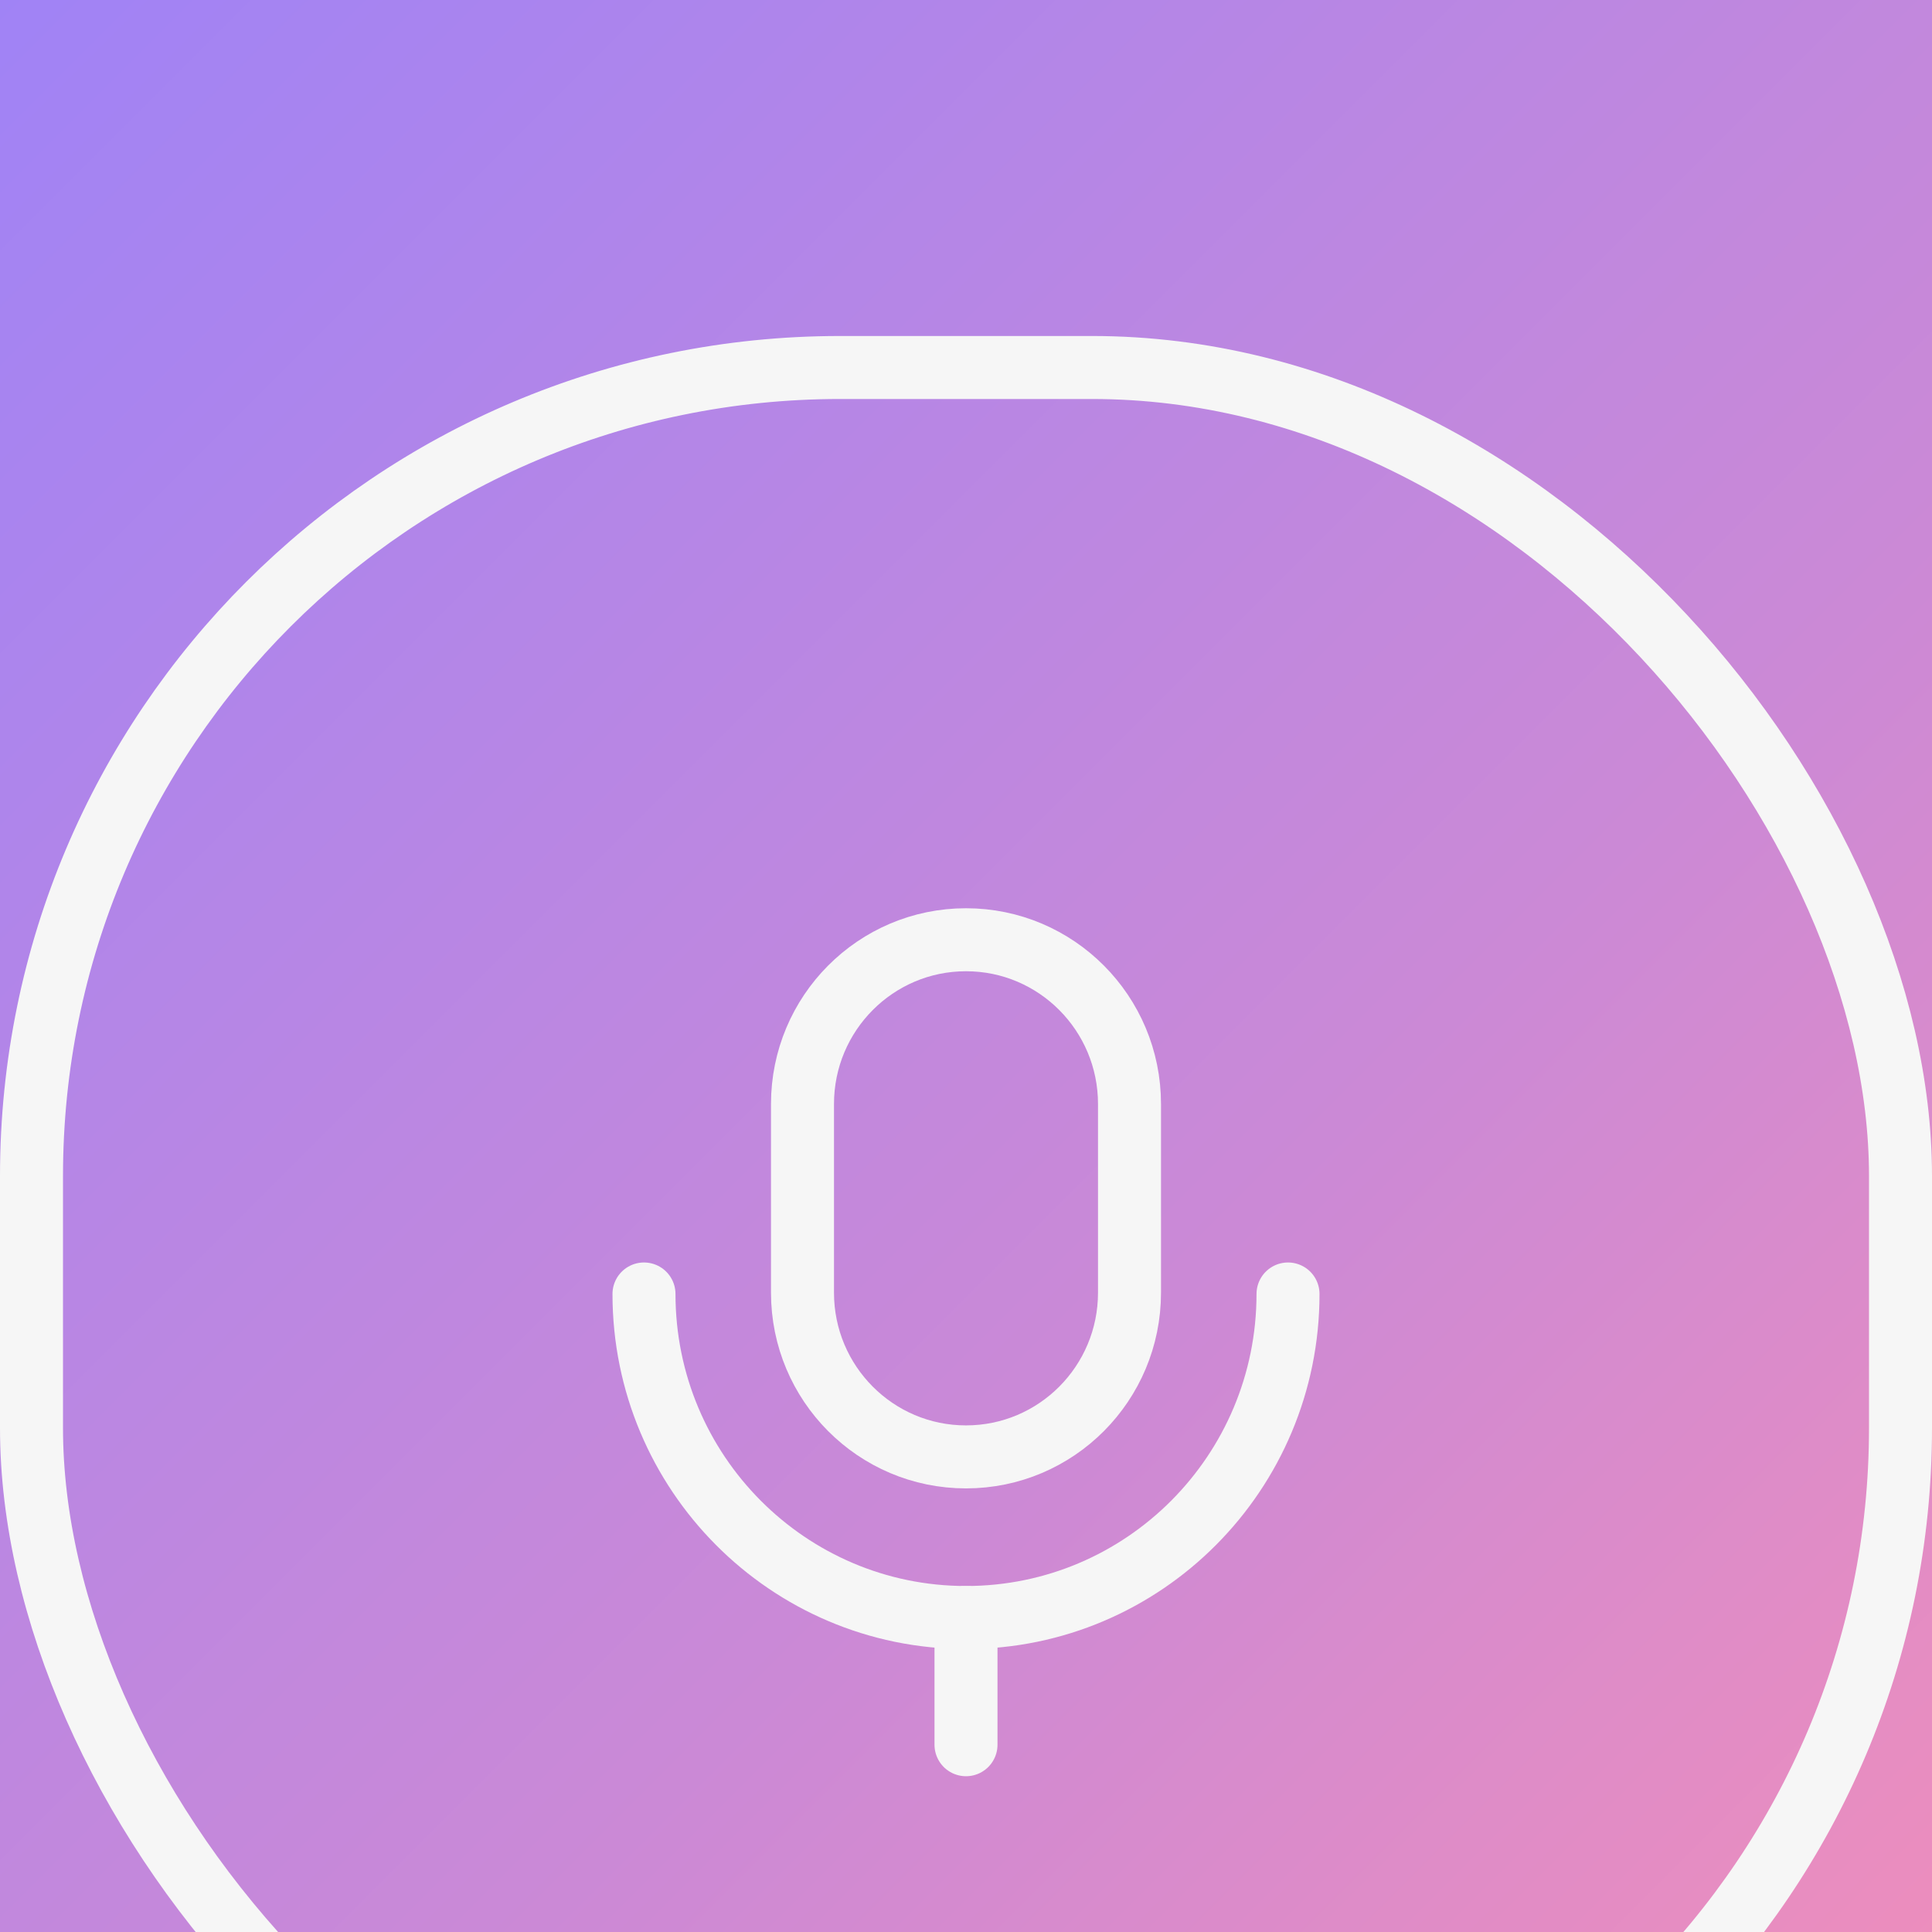 <svg width="46" height="46" viewBox="0 0 46 46" fill="none" xmlns="http://www.w3.org/2000/svg">
<rect width="46" height="46" fill="#E5E5E5"/>
<rect width="15571" height="16197" transform="translate(-11549 -937)" fill="white"/>
<rect x="-9" y="-9" width="64" height="64" rx="20" fill="url(#paint0_linear_0_1)"/>
<g filter="url(#filter0_d_0_1)">
<rect x="0.75" y="0.75" width="44.5" height="44.5" rx="19.25" stroke="#F6F6F6" stroke-width="1.5"/>
<path d="M23 33.541V30.512" stroke="#F6F6F6" stroke-width="1.5" stroke-linecap="round" stroke-linejoin="round"/>
<path fill-rule="evenodd" clip-rule="evenodd" d="M23 26.688V26.688C20.85 26.688 19.107 24.938 19.107 22.778V18.286C19.107 16.126 20.85 14.375 23 14.375C25.151 14.375 26.893 16.126 26.893 18.286V22.778C26.893 24.938 25.151 26.688 23 26.688Z" stroke="#F6F6F6" stroke-width="1.5" stroke-linecap="round" stroke-linejoin="round"/>
<path d="M30.667 22.809C30.667 27.063 27.235 30.512 22.999 30.512C18.765 30.512 15.333 27.063 15.333 22.809" stroke="#F6F6F6" stroke-width="1.5" stroke-linecap="round" stroke-linejoin="round"/>
</g>
<defs>
<filter id="filter0_d_0_1" x="-11" y="-3" width="68" height="68" filterUnits="userSpaceOnUse" color-interpolation-filters="sRGB">
<feFlood flood-opacity="0" result="BackgroundImageFix"/>
<feColorMatrix in="SourceAlpha" type="matrix" values="0 0 0 0 0 0 0 0 0 0 0 0 0 0 0 0 0 0 127 0" result="hardAlpha"/>
<feOffset dy="8"/>
<feGaussianBlur stdDeviation="5.5"/>
<feColorMatrix type="matrix" values="0 0 0 0 0 0 0 0 0 0 0 0 0 0 0 0 0 0 0.08 0"/>
<feBlend mode="normal" in2="BackgroundImageFix" result="effect1_dropShadow_0_1"/>
<feBlend mode="normal" in="SourceGraphic" in2="effect1_dropShadow_0_1" result="shape"/>
</filter>
<linearGradient id="paint0_linear_0_1" x1="-9" y1="-9" x2="55" y2="55" gradientUnits="userSpaceOnUse">
<stop stop-color="#9381FF"/>
<stop offset="0.599" stop-color="#CB89D6"/>
<stop offset="1" stop-color="#FE90B0"/>
</linearGradient>
</defs>
</svg>

